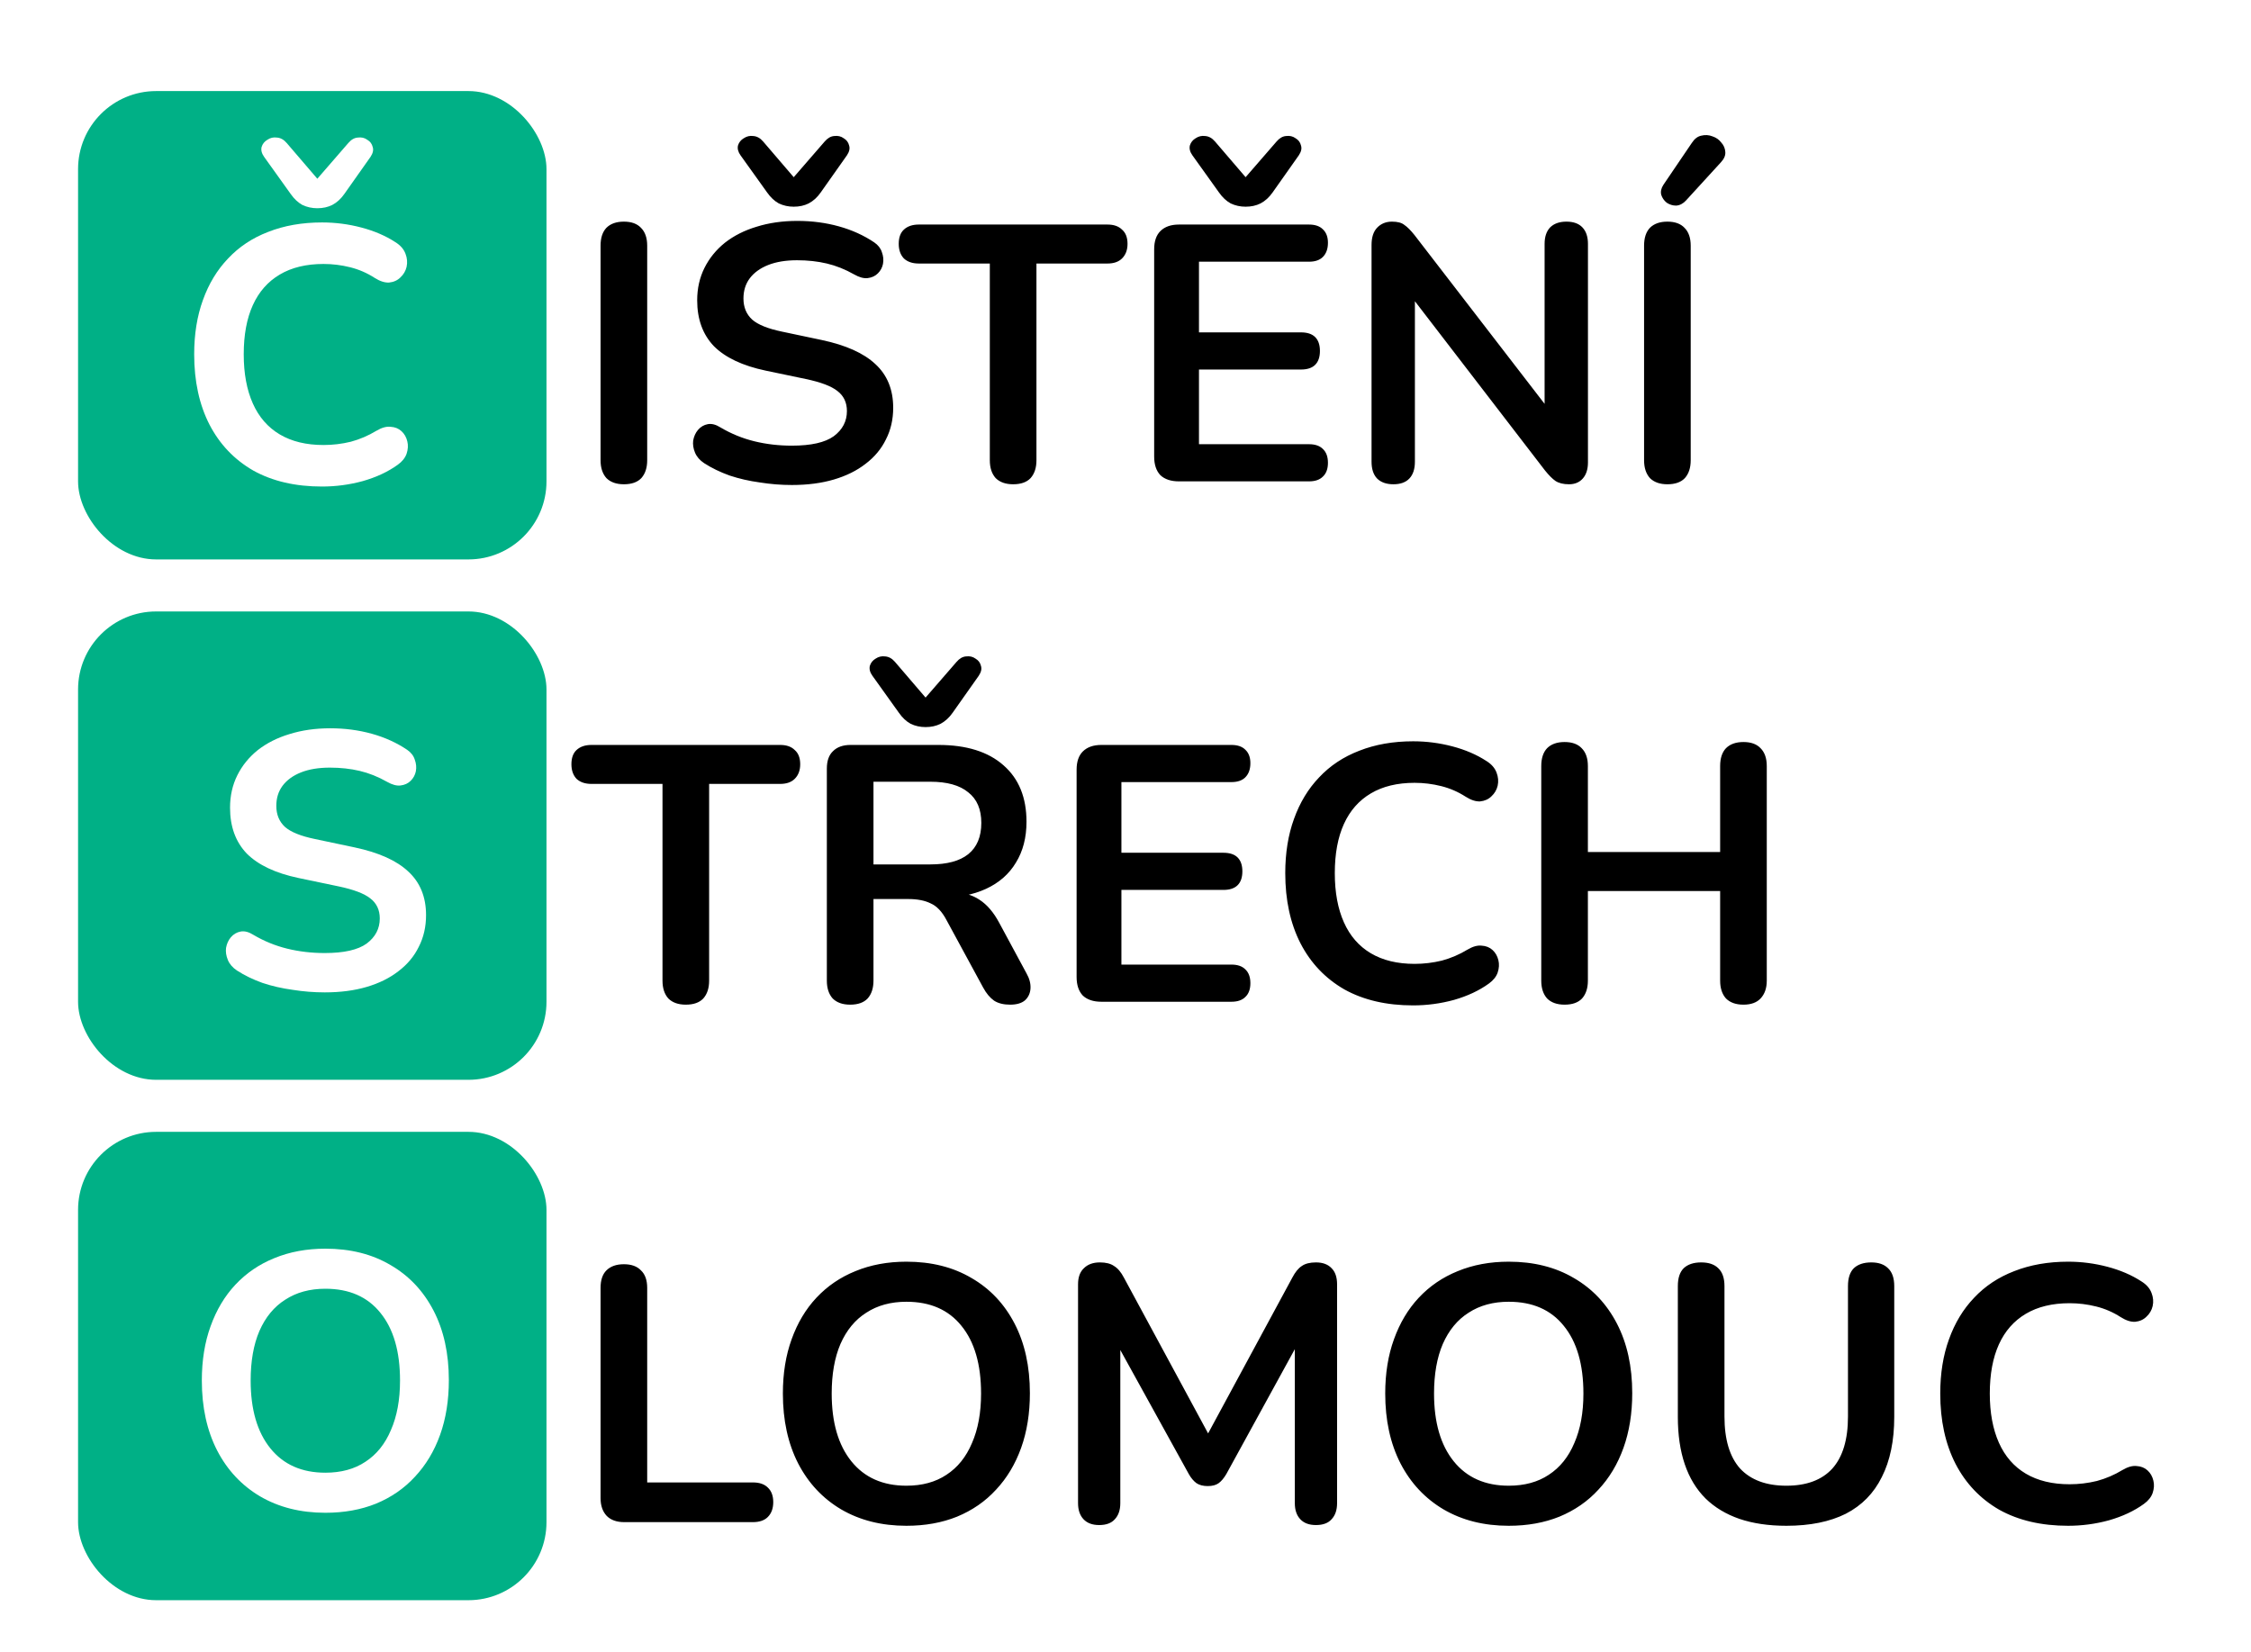 <svg width="173" height="127" viewBox="0 0 173 127" fill="none" xmlns="http://www.w3.org/2000/svg">
<rect width="173" height="127" fill="white"/>
<path d="M47.948 37.224C47.369 37.224 46.921 37.065 46.604 36.748C46.305 36.412 46.156 35.955 46.156 35.376V18.884C46.156 18.287 46.305 17.829 46.604 17.512C46.921 17.195 47.369 17.036 47.948 17.036C48.527 17.036 48.965 17.195 49.264 17.512C49.581 17.829 49.74 18.287 49.74 18.884V35.376C49.74 35.955 49.591 36.412 49.292 36.748C48.993 37.065 48.545 37.224 47.948 37.224ZM60.862 37.28C60.041 37.28 59.22 37.215 58.398 37.084C57.577 36.972 56.802 36.795 56.074 36.552C55.346 36.291 54.693 35.973 54.114 35.6C53.778 35.376 53.545 35.105 53.414 34.788C53.284 34.471 53.237 34.163 53.274 33.864C53.33 33.547 53.452 33.276 53.638 33.052C53.844 32.809 54.096 32.66 54.394 32.604C54.693 32.548 55.02 32.632 55.374 32.856C56.196 33.341 57.064 33.696 57.978 33.92C58.893 34.144 59.854 34.256 60.862 34.256C62.337 34.256 63.41 34.013 64.082 33.528C64.754 33.024 65.09 32.38 65.09 31.596C65.09 30.943 64.848 30.429 64.362 30.056C63.896 29.683 63.084 29.375 61.926 29.132L58.846 28.488C57.073 28.115 55.748 27.489 54.87 26.612C54.012 25.716 53.582 24.54 53.582 23.084C53.582 22.169 53.769 21.339 54.142 20.592C54.516 19.845 55.038 19.201 55.71 18.66C56.401 18.119 57.213 17.708 58.146 17.428C59.098 17.129 60.144 16.98 61.282 16.98C62.402 16.98 63.466 17.12 64.474 17.4C65.482 17.68 66.388 18.091 67.19 18.632C67.489 18.837 67.685 19.089 67.778 19.388C67.89 19.687 67.918 19.985 67.862 20.284C67.806 20.564 67.676 20.807 67.47 21.012C67.265 21.217 67.004 21.339 66.686 21.376C66.388 21.413 66.042 21.32 65.65 21.096C64.96 20.704 64.26 20.424 63.55 20.256C62.841 20.088 62.076 20.004 61.254 20.004C60.396 20.004 59.658 20.125 59.042 20.368C58.426 20.611 57.95 20.956 57.614 21.404C57.297 21.833 57.138 22.347 57.138 22.944C57.138 23.616 57.362 24.157 57.81 24.568C58.258 24.96 59.024 25.268 60.106 25.492L63.158 26.136C65.006 26.528 66.378 27.144 67.274 27.984C68.189 28.824 68.646 29.944 68.646 31.344C68.646 32.24 68.46 33.052 68.086 33.78C67.732 34.508 67.209 35.133 66.518 35.656C65.846 36.179 65.034 36.58 64.082 36.86C63.13 37.14 62.057 37.28 60.862 37.28ZM61.002 15.888C60.592 15.888 60.209 15.804 59.854 15.636C59.518 15.449 59.22 15.169 58.958 14.796L56.914 11.94C56.728 11.679 56.662 11.427 56.718 11.184C56.793 10.941 56.942 10.755 57.166 10.624C57.39 10.475 57.633 10.419 57.894 10.456C58.174 10.475 58.426 10.615 58.65 10.876L61.002 13.62L63.382 10.876C63.606 10.615 63.849 10.475 64.11 10.456C64.39 10.419 64.633 10.475 64.838 10.624C65.062 10.755 65.202 10.941 65.258 11.184C65.333 11.408 65.277 11.66 65.09 11.94L63.074 14.796C62.813 15.169 62.505 15.449 62.15 15.636C61.814 15.804 61.432 15.888 61.002 15.888ZM77.864 37.224C77.286 37.224 76.838 37.065 76.52 36.748C76.222 36.412 76.072 35.955 76.072 35.376V20.256H70.612C70.127 20.256 69.744 20.125 69.464 19.864C69.203 19.584 69.072 19.211 69.072 18.744C69.072 18.259 69.203 17.895 69.464 17.652C69.744 17.391 70.127 17.26 70.612 17.26H85.116C85.602 17.26 85.975 17.391 86.236 17.652C86.516 17.895 86.656 18.259 86.656 18.744C86.656 19.211 86.516 19.584 86.236 19.864C85.975 20.125 85.602 20.256 85.116 20.256H79.656V35.376C79.656 35.955 79.507 36.412 79.208 36.748C78.91 37.065 78.462 37.224 77.864 37.224ZM90.607 37C89.991 37 89.515 36.841 89.179 36.524C88.862 36.188 88.703 35.712 88.703 35.096V19.164C88.703 18.548 88.862 18.081 89.179 17.764C89.515 17.428 89.991 17.26 90.607 17.26H100.603C101.07 17.26 101.424 17.381 101.667 17.624C101.928 17.867 102.059 18.212 102.059 18.66C102.059 19.127 101.928 19.491 101.667 19.752C101.424 19.995 101.07 20.116 100.603 20.116H92.147V25.548H99.987C100.472 25.548 100.836 25.669 101.079 25.912C101.322 26.155 101.443 26.509 101.443 26.976C101.443 27.443 101.322 27.797 101.079 28.04C100.836 28.283 100.472 28.404 99.987 28.404H92.147V34.144H100.603C101.07 34.144 101.424 34.265 101.667 34.508C101.928 34.751 102.059 35.105 102.059 35.572C102.059 36.039 101.928 36.393 101.667 36.636C101.424 36.879 101.07 37 100.603 37H90.607ZM95.731 15.888C95.32 15.888 94.938 15.804 94.583 15.636C94.247 15.449 93.948 15.169 93.687 14.796L91.643 11.94C91.456 11.679 91.391 11.427 91.447 11.184C91.522 10.941 91.671 10.755 91.895 10.624C92.119 10.475 92.362 10.419 92.623 10.456C92.903 10.475 93.155 10.615 93.379 10.876L95.731 13.62L98.111 10.876C98.335 10.615 98.578 10.475 98.839 10.456C99.119 10.419 99.362 10.475 99.567 10.624C99.791 10.755 99.931 10.941 99.987 11.184C100.062 11.408 100.006 11.66 99.819 11.94L97.803 14.796C97.541 15.169 97.234 15.449 96.879 15.636C96.543 15.804 96.16 15.888 95.731 15.888ZM107.09 37.224C106.549 37.224 106.129 37.075 105.83 36.776C105.55 36.477 105.41 36.048 105.41 35.488V18.828C105.41 18.249 105.55 17.811 105.83 17.512C106.129 17.195 106.511 17.036 106.978 17.036C107.407 17.036 107.725 17.12 107.93 17.288C108.154 17.437 108.415 17.699 108.714 18.072L119.438 31.988H118.71V18.744C118.71 18.203 118.85 17.783 119.13 17.484C119.429 17.185 119.849 17.036 120.39 17.036C120.931 17.036 121.342 17.185 121.622 17.484C121.902 17.783 122.042 18.203 122.042 18.744V35.544C122.042 36.067 121.911 36.477 121.65 36.776C121.389 37.075 121.034 37.224 120.586 37.224C120.157 37.224 119.811 37.14 119.55 36.972C119.307 36.804 119.037 36.533 118.738 36.16L108.042 22.244H108.742V35.488C108.742 36.048 108.602 36.477 108.322 36.776C108.042 37.075 107.631 37.224 107.09 37.224ZM128.147 37.224C127.569 37.224 127.121 37.065 126.803 36.748C126.505 36.412 126.355 35.955 126.355 35.376V18.884C126.355 18.287 126.505 17.829 126.803 17.512C127.121 17.195 127.569 17.036 128.147 17.036C128.726 17.036 129.165 17.195 129.463 17.512C129.781 17.829 129.939 18.287 129.939 18.884V35.376C129.939 35.955 129.79 36.412 129.491 36.748C129.193 37.065 128.745 37.224 128.147 37.224ZM129.575 15.412C129.351 15.655 129.099 15.785 128.819 15.804C128.558 15.804 128.315 15.729 128.091 15.58C127.886 15.412 127.746 15.207 127.671 14.964C127.615 14.721 127.671 14.469 127.839 14.208L130.023 10.988C130.229 10.671 130.471 10.484 130.751 10.428C131.05 10.353 131.339 10.372 131.619 10.484C131.899 10.577 132.123 10.736 132.291 10.96C132.478 11.165 132.581 11.408 132.599 11.688C132.618 11.949 132.506 12.211 132.263 12.472L129.575 15.412Z" fill="black"/>
<rect x="6" y="7" width="36" height="36" rx="6" fill="#00B086"/>
<path d="M24.752 37.398C22.698 37.398 20.934 36.987 19.46 36.166C18.004 35.326 16.884 34.15 16.1 32.638C15.316 31.107 14.924 29.306 14.924 27.234C14.924 25.684 15.148 24.294 15.596 23.062C16.044 21.811 16.688 20.747 17.528 19.87C18.368 18.974 19.394 18.292 20.608 17.826C21.84 17.34 23.221 17.098 24.752 17.098C25.778 17.098 26.786 17.228 27.776 17.49C28.765 17.751 29.633 18.124 30.38 18.61C30.772 18.852 31.033 19.151 31.164 19.506C31.294 19.842 31.322 20.178 31.248 20.514C31.173 20.831 31.014 21.102 30.772 21.326C30.548 21.55 30.258 21.68 29.904 21.718C29.568 21.736 29.194 21.615 28.784 21.354C28.205 20.98 27.58 20.71 26.908 20.542C26.236 20.374 25.554 20.29 24.864 20.29C23.538 20.29 22.418 20.56 21.504 21.102C20.589 21.643 19.898 22.427 19.432 23.454C18.965 24.48 18.732 25.74 18.732 27.234C18.732 28.708 18.965 29.968 19.432 31.014C19.898 32.059 20.589 32.852 21.504 33.394C22.418 33.935 23.538 34.206 24.864 34.206C25.573 34.206 26.273 34.122 26.964 33.954C27.654 33.767 28.308 33.487 28.924 33.114C29.334 32.871 29.698 32.768 30.016 32.806C30.352 32.824 30.632 32.936 30.856 33.142C31.08 33.347 31.229 33.608 31.304 33.926C31.378 34.224 31.36 34.542 31.248 34.878C31.136 35.195 30.912 35.475 30.576 35.718C29.829 36.259 28.933 36.679 27.888 36.978C26.861 37.258 25.816 37.398 24.752 37.398ZM24.388 16.006C23.977 16.006 23.594 15.922 23.24 15.754C22.904 15.567 22.605 15.287 22.344 14.914L20.3 12.058C20.113 11.796 20.048 11.544 20.104 11.302C20.178 11.059 20.328 10.872 20.552 10.742C20.776 10.592 21.018 10.536 21.28 10.574C21.56 10.592 21.812 10.732 22.036 10.994L24.388 13.738L26.768 10.994C26.992 10.732 27.234 10.592 27.496 10.574C27.776 10.536 28.018 10.592 28.224 10.742C28.448 10.872 28.588 11.059 28.644 11.302C28.718 11.526 28.662 11.778 28.476 12.058L26.46 14.914C26.198 15.287 25.89 15.567 25.536 15.754C25.2 15.922 24.817 16.006 24.388 16.006Z" fill="white"/>
<path d="M52.708 77.224C52.129 77.224 51.681 77.065 51.364 76.748C51.065 76.412 50.916 75.955 50.916 75.376V60.256H45.456C44.971 60.256 44.588 60.125 44.308 59.864C44.047 59.584 43.916 59.211 43.916 58.744C43.916 58.259 44.047 57.895 44.308 57.652C44.588 57.391 44.971 57.26 45.456 57.26H59.96C60.445 57.26 60.819 57.391 61.08 57.652C61.36 57.895 61.5 58.259 61.5 58.744C61.5 59.211 61.36 59.584 61.08 59.864C60.819 60.125 60.445 60.256 59.96 60.256H54.5V75.376C54.5 75.955 54.351 76.412 54.052 76.748C53.753 77.065 53.305 77.224 52.708 77.224ZM65.339 77.224C64.76 77.224 64.312 77.065 63.995 76.748C63.696 76.412 63.547 75.955 63.547 75.376V59.08C63.547 58.483 63.705 58.035 64.023 57.736C64.34 57.419 64.788 57.26 65.367 57.26H72.115C74.28 57.26 75.951 57.783 77.127 58.828C78.303 59.855 78.891 61.301 78.891 63.168C78.891 64.381 78.62 65.427 78.079 66.304C77.556 67.181 76.791 67.853 75.783 68.32C74.775 68.787 73.552 69.02 72.115 69.02L72.367 68.6H73.291C74.056 68.6 74.719 68.787 75.279 69.16C75.857 69.533 76.361 70.121 76.791 70.924L78.891 74.816C79.115 75.208 79.217 75.591 79.199 75.964C79.18 76.337 79.04 76.645 78.779 76.888C78.517 77.112 78.135 77.224 77.631 77.224C77.127 77.224 76.716 77.121 76.399 76.916C76.081 76.692 75.801 76.356 75.559 75.908L72.731 70.7C72.395 70.065 71.993 69.645 71.527 69.44C71.079 69.216 70.5 69.104 69.791 69.104H67.131V75.376C67.131 75.955 66.981 76.412 66.683 76.748C66.384 77.065 65.936 77.224 65.339 77.224ZM67.131 66.444H71.499C72.787 66.444 73.757 66.183 74.411 65.66C75.083 65.119 75.419 64.316 75.419 63.252C75.419 62.207 75.083 61.423 74.411 60.9C73.757 60.359 72.787 60.088 71.499 60.088H67.131V66.444ZM71.135 55.888C70.724 55.888 70.341 55.804 69.987 55.636C69.651 55.449 69.352 55.169 69.091 54.796L67.047 51.94C66.86 51.679 66.795 51.427 66.851 51.184C66.925 50.941 67.075 50.755 67.299 50.624C67.523 50.475 67.765 50.419 68.027 50.456C68.307 50.475 68.559 50.615 68.783 50.876L71.135 53.62L73.515 50.876C73.739 50.615 73.981 50.475 74.243 50.456C74.523 50.419 74.765 50.475 74.971 50.624C75.195 50.755 75.335 50.941 75.391 51.184C75.465 51.408 75.409 51.66 75.223 51.94L73.207 54.796C72.945 55.169 72.637 55.449 72.283 55.636C71.947 55.804 71.564 55.888 71.135 55.888ZM84.646 77C84.03 77 83.554 76.841 83.218 76.524C82.901 76.188 82.742 75.712 82.742 75.096V59.164C82.742 58.548 82.901 58.081 83.218 57.764C83.554 57.428 84.03 57.26 84.646 57.26H94.642C95.109 57.26 95.463 57.381 95.706 57.624C95.967 57.867 96.098 58.212 96.098 58.66C96.098 59.127 95.967 59.491 95.706 59.752C95.463 59.995 95.109 60.116 94.642 60.116H86.186V65.548H94.026C94.511 65.548 94.875 65.669 95.118 65.912C95.361 66.155 95.482 66.509 95.482 66.976C95.482 67.443 95.361 67.797 95.118 68.04C94.875 68.283 94.511 68.404 94.026 68.404H86.186V74.144H94.642C95.109 74.144 95.463 74.265 95.706 74.508C95.967 74.751 96.098 75.105 96.098 75.572C96.098 76.039 95.967 76.393 95.706 76.636C95.463 76.879 95.109 77 94.642 77H84.646ZM108.606 77.28C106.552 77.28 104.788 76.869 103.314 76.048C101.858 75.208 100.738 74.032 99.954 72.52C99.17 70.989 98.778 69.188 98.778 67.116C98.778 65.567 99.002 64.176 99.45 62.944C99.898 61.693 100.542 60.629 101.382 59.752C102.222 58.856 103.248 58.175 104.462 57.708C105.694 57.223 107.075 56.98 108.606 56.98C109.632 56.98 110.64 57.111 111.63 57.372C112.619 57.633 113.487 58.007 114.234 58.492C114.626 58.735 114.887 59.033 115.018 59.388C115.148 59.724 115.176 60.06 115.102 60.396C115.027 60.713 114.868 60.984 114.626 61.208C114.402 61.432 114.112 61.563 113.758 61.6C113.422 61.619 113.048 61.497 112.638 61.236C112.059 60.863 111.434 60.592 110.762 60.424C110.09 60.256 109.408 60.172 108.718 60.172C107.392 60.172 106.272 60.443 105.358 60.984C104.443 61.525 103.752 62.309 103.286 63.336C102.819 64.363 102.586 65.623 102.586 67.116C102.586 68.591 102.819 69.851 103.286 70.896C103.752 71.941 104.443 72.735 105.358 73.276C106.272 73.817 107.392 74.088 108.718 74.088C109.427 74.088 110.127 74.004 110.818 73.836C111.508 73.649 112.162 73.369 112.778 72.996C113.188 72.753 113.552 72.651 113.87 72.688C114.206 72.707 114.486 72.819 114.71 73.024C114.934 73.229 115.083 73.491 115.158 73.808C115.232 74.107 115.214 74.424 115.102 74.76C114.99 75.077 114.766 75.357 114.43 75.6C113.683 76.141 112.787 76.561 111.742 76.86C110.715 77.14 109.67 77.28 108.606 77.28ZM120.245 77.224C119.666 77.224 119.218 77.065 118.901 76.748C118.602 76.412 118.453 75.955 118.453 75.376V58.884C118.453 58.287 118.602 57.829 118.901 57.512C119.218 57.195 119.666 57.036 120.245 57.036C120.824 57.036 121.262 57.195 121.561 57.512C121.878 57.829 122.037 58.287 122.037 58.884V65.492H132.201V58.884C132.201 58.287 132.35 57.829 132.649 57.512C132.966 57.195 133.414 57.036 133.993 57.036C134.572 57.036 135.01 57.195 135.309 57.512C135.626 57.829 135.785 58.287 135.785 58.884V75.376C135.785 75.955 135.626 76.412 135.309 76.748C135.01 77.065 134.572 77.224 133.993 77.224C133.414 77.224 132.966 77.065 132.649 76.748C132.35 76.412 132.201 75.955 132.201 75.376V68.488H122.037V75.376C122.037 75.955 121.888 76.412 121.589 76.748C121.29 77.065 120.842 77.224 120.245 77.224Z" fill="black"/>
<rect x="6" y="47" width="36" height="36" rx="6" fill="#00B086"/>
<path d="M24.96 76.28C24.139 76.28 23.317 76.215 22.496 76.084C21.675 75.972 20.9 75.795 20.172 75.552C19.444 75.291 18.791 74.973 18.212 74.6C17.876 74.376 17.643 74.105 17.512 73.788C17.381 73.471 17.335 73.163 17.372 72.864C17.428 72.547 17.549 72.276 17.736 72.052C17.941 71.809 18.193 71.66 18.492 71.604C18.791 71.548 19.117 71.632 19.472 71.856C20.293 72.341 21.161 72.696 22.076 72.92C22.991 73.144 23.952 73.256 24.96 73.256C26.435 73.256 27.508 73.013 28.18 72.528C28.852 72.024 29.188 71.38 29.188 70.596C29.188 69.943 28.945 69.429 28.46 69.056C27.993 68.683 27.181 68.375 26.024 68.132L22.944 67.488C21.171 67.115 19.845 66.489 18.968 65.612C18.109 64.716 17.68 63.54 17.68 62.084C17.68 61.169 17.867 60.339 18.24 59.592C18.613 58.845 19.136 58.201 19.808 57.66C20.499 57.119 21.311 56.708 22.244 56.428C23.196 56.129 24.241 55.98 25.38 55.98C26.5 55.98 27.564 56.12 28.572 56.4C29.58 56.68 30.485 57.091 31.288 57.632C31.587 57.837 31.783 58.089 31.876 58.388C31.988 58.687 32.016 58.985 31.96 59.284C31.904 59.564 31.773 59.807 31.568 60.012C31.363 60.217 31.101 60.339 30.784 60.376C30.485 60.413 30.14 60.32 29.748 60.096C29.057 59.704 28.357 59.424 27.648 59.256C26.939 59.088 26.173 59.004 25.352 59.004C24.493 59.004 23.756 59.125 23.14 59.368C22.524 59.611 22.048 59.956 21.712 60.404C21.395 60.833 21.236 61.347 21.236 61.944C21.236 62.616 21.46 63.157 21.908 63.568C22.356 63.96 23.121 64.268 24.204 64.492L27.256 65.136C29.104 65.528 30.476 66.144 31.372 66.984C32.287 67.824 32.744 68.944 32.744 70.344C32.744 71.24 32.557 72.052 32.184 72.78C31.829 73.508 31.307 74.133 30.616 74.656C29.944 75.179 29.132 75.58 28.18 75.86C27.228 76.14 26.155 76.28 24.96 76.28Z" fill="white"/>
<path d="M47.976 117C47.397 117 46.949 116.841 46.632 116.524C46.315 116.188 46.156 115.731 46.156 115.152V98.996C46.156 98.399 46.305 97.951 46.604 97.652C46.921 97.335 47.369 97.176 47.948 97.176C48.527 97.176 48.965 97.335 49.264 97.652C49.581 97.951 49.74 98.399 49.74 98.996V113.948H57.86C58.364 113.948 58.747 114.079 59.008 114.34C59.288 114.601 59.428 114.975 59.428 115.46C59.428 115.945 59.288 116.328 59.008 116.608C58.747 116.869 58.364 117 57.86 117H47.976ZM69.66 117.28C67.756 117.28 66.086 116.86 64.648 116.02C63.23 115.18 62.128 114.004 61.344 112.492C60.56 110.961 60.168 109.169 60.168 107.116C60.168 105.567 60.392 104.176 60.84 102.944C61.288 101.693 61.923 100.629 62.744 99.752C63.584 98.856 64.583 98.175 65.74 97.708C66.916 97.223 68.223 96.98 69.66 96.98C71.583 96.98 73.254 97.4 74.672 98.24C76.091 99.061 77.192 100.228 77.976 101.74C78.76 103.252 79.152 105.035 79.152 107.088C79.152 108.637 78.928 110.037 78.48 111.288C78.032 112.539 77.388 113.612 76.548 114.508C75.727 115.404 74.728 116.095 73.552 116.58C72.395 117.047 71.098 117.28 69.66 117.28ZM69.66 114.2C70.874 114.2 71.9 113.92 72.74 113.36C73.599 112.8 74.252 111.988 74.7 110.924C75.167 109.86 75.4 108.591 75.4 107.116C75.4 104.876 74.896 103.14 73.888 101.908C72.899 100.676 71.49 100.06 69.66 100.06C68.466 100.06 67.439 100.34 66.58 100.9C65.722 101.441 65.059 102.244 64.592 103.308C64.144 104.353 63.92 105.623 63.92 107.116C63.92 109.337 64.424 111.073 65.432 112.324C66.44 113.575 67.85 114.2 69.66 114.2ZM84.477 117.224C83.954 117.224 83.553 117.075 83.273 116.776C82.993 116.477 82.853 116.067 82.853 115.544V98.716C82.853 98.175 83.002 97.764 83.301 97.484C83.599 97.185 84.01 97.036 84.533 97.036C84.999 97.036 85.363 97.129 85.625 97.316C85.905 97.484 86.157 97.783 86.381 98.212L93.297 111.008H92.401L99.317 98.212C99.541 97.783 99.783 97.484 100.045 97.316C100.306 97.129 100.67 97.036 101.137 97.036C101.659 97.036 102.061 97.185 102.341 97.484C102.621 97.764 102.761 98.175 102.761 98.716V115.544C102.761 116.067 102.621 116.477 102.341 116.776C102.079 117.075 101.678 117.224 101.137 117.224C100.614 117.224 100.213 117.075 99.933 116.776C99.653 116.477 99.513 116.067 99.513 115.544V102.58H100.129L94.249 113.304C94.062 113.621 93.866 113.855 93.661 114.004C93.455 114.153 93.175 114.228 92.821 114.228C92.466 114.228 92.177 114.153 91.953 114.004C91.729 113.836 91.533 113.603 91.365 113.304L85.429 102.552H86.101V115.544C86.101 116.067 85.961 116.477 85.681 116.776C85.419 117.075 85.018 117.224 84.477 117.224ZM115.953 117.28C114.049 117.28 112.379 116.86 110.941 116.02C109.523 115.18 108.421 114.004 107.637 112.492C106.853 110.961 106.461 109.169 106.461 107.116C106.461 105.567 106.685 104.176 107.133 102.944C107.581 101.693 108.216 100.629 109.037 99.752C109.877 98.856 110.876 98.175 112.033 97.708C113.209 97.223 114.516 96.98 115.953 96.98C117.876 96.98 119.547 97.4 120.965 98.24C122.384 99.061 123.485 100.228 124.269 101.74C125.053 103.252 125.445 105.035 125.445 107.088C125.445 108.637 125.221 110.037 124.773 111.288C124.325 112.539 123.681 113.612 122.841 114.508C122.02 115.404 121.021 116.095 119.845 116.58C118.688 117.047 117.391 117.28 115.953 117.28ZM115.953 114.2C117.167 114.2 118.193 113.92 119.033 113.36C119.892 112.8 120.545 111.988 120.993 110.924C121.46 109.86 121.693 108.591 121.693 107.116C121.693 104.876 121.189 103.14 120.181 101.908C119.192 100.676 117.783 100.06 115.953 100.06C114.759 100.06 113.732 100.34 112.873 100.9C112.015 101.441 111.352 102.244 110.885 103.308C110.437 104.353 110.213 105.623 110.213 107.116C110.213 109.337 110.717 111.073 111.725 112.324C112.733 113.575 114.143 114.2 115.953 114.2ZM137.294 117.28C135.931 117.28 134.727 117.103 133.682 116.748C132.655 116.393 131.787 115.871 131.078 115.18C130.368 114.471 129.836 113.593 129.482 112.548C129.127 111.503 128.95 110.289 128.95 108.908V98.856C128.95 98.24 129.099 97.783 129.398 97.484C129.715 97.185 130.163 97.036 130.742 97.036C131.32 97.036 131.759 97.185 132.058 97.484C132.375 97.783 132.534 98.24 132.534 98.856V108.88C132.534 110.653 132.935 111.988 133.738 112.884C134.559 113.761 135.744 114.2 137.294 114.2C138.843 114.2 140.019 113.761 140.822 112.884C141.624 111.988 142.026 110.653 142.026 108.88V98.856C142.026 98.24 142.175 97.783 142.474 97.484C142.791 97.185 143.239 97.036 143.818 97.036C144.378 97.036 144.807 97.185 145.106 97.484C145.423 97.783 145.582 98.24 145.582 98.856V108.908C145.582 110.737 145.264 112.277 144.63 113.528C144.014 114.779 143.09 115.721 141.858 116.356C140.626 116.972 139.104 117.28 137.294 117.28ZM158.945 117.28C156.892 117.28 155.128 116.869 153.653 116.048C152.197 115.208 151.077 114.032 150.293 112.52C149.509 110.989 149.117 109.188 149.117 107.116C149.117 105.567 149.341 104.176 149.789 102.944C150.237 101.693 150.881 100.629 151.721 99.752C152.561 98.856 153.588 98.175 154.801 97.708C156.033 97.223 157.415 96.98 158.945 96.98C159.972 96.98 160.98 97.111 161.969 97.372C162.959 97.633 163.827 98.007 164.573 98.492C164.965 98.735 165.227 99.033 165.357 99.388C165.488 99.724 165.516 100.06 165.441 100.396C165.367 100.713 165.208 100.984 164.965 101.208C164.741 101.432 164.452 101.563 164.097 101.6C163.761 101.619 163.388 101.497 162.977 101.236C162.399 100.863 161.773 100.592 161.101 100.424C160.429 100.256 159.748 100.172 159.057 100.172C157.732 100.172 156.612 100.443 155.697 100.984C154.783 101.525 154.092 102.309 153.625 103.336C153.159 104.363 152.925 105.623 152.925 107.116C152.925 108.591 153.159 109.851 153.625 110.896C154.092 111.941 154.783 112.735 155.697 113.276C156.612 113.817 157.732 114.088 159.057 114.088C159.767 114.088 160.467 114.004 161.157 113.836C161.848 113.649 162.501 113.369 163.117 112.996C163.528 112.753 163.892 112.651 164.209 112.688C164.545 112.707 164.825 112.819 165.049 113.024C165.273 113.229 165.423 113.491 165.497 113.808C165.572 114.107 165.553 114.424 165.441 114.76C165.329 115.077 165.105 115.357 164.769 115.6C164.023 116.141 163.127 116.561 162.081 116.86C161.055 117.14 160.009 117.28 158.945 117.28Z" fill="black"/>
<rect x="6" y="87" width="36" height="36" rx="6" fill="#00B086"/>
<path d="M25.004 116.28C23.1 116.28 21.429 115.86 19.992 115.02C18.573 114.18 17.472 113.004 16.688 111.492C15.904 109.961 15.512 108.169 15.512 106.116C15.512 104.567 15.736 103.176 16.184 101.944C16.632 100.693 17.267 99.629 18.088 98.752C18.928 97.856 19.927 97.175 21.084 96.708C22.26 96.223 23.567 95.98 25.004 95.98C26.927 95.98 28.597 96.4 30.016 97.24C31.435 98.061 32.536 99.228 33.32 100.74C34.104 102.252 34.496 104.035 34.496 106.088C34.496 107.637 34.272 109.037 33.824 110.288C33.376 111.539 32.732 112.612 31.892 113.508C31.071 114.404 30.072 115.095 28.896 115.58C27.739 116.047 26.441 116.28 25.004 116.28ZM25.004 113.2C26.217 113.2 27.244 112.92 28.084 112.36C28.943 111.8 29.596 110.988 30.044 109.924C30.511 108.86 30.744 107.591 30.744 106.116C30.744 103.876 30.24 102.14 29.232 100.908C28.243 99.676 26.833 99.06 25.004 99.06C23.809 99.06 22.783 99.34 21.924 99.9C21.065 100.441 20.403 101.244 19.936 102.308C19.488 103.353 19.264 104.623 19.264 106.116C19.264 108.337 19.768 110.073 20.776 111.324C21.784 112.575 23.193 113.2 25.004 113.2Z" fill="white"/>
</svg>
